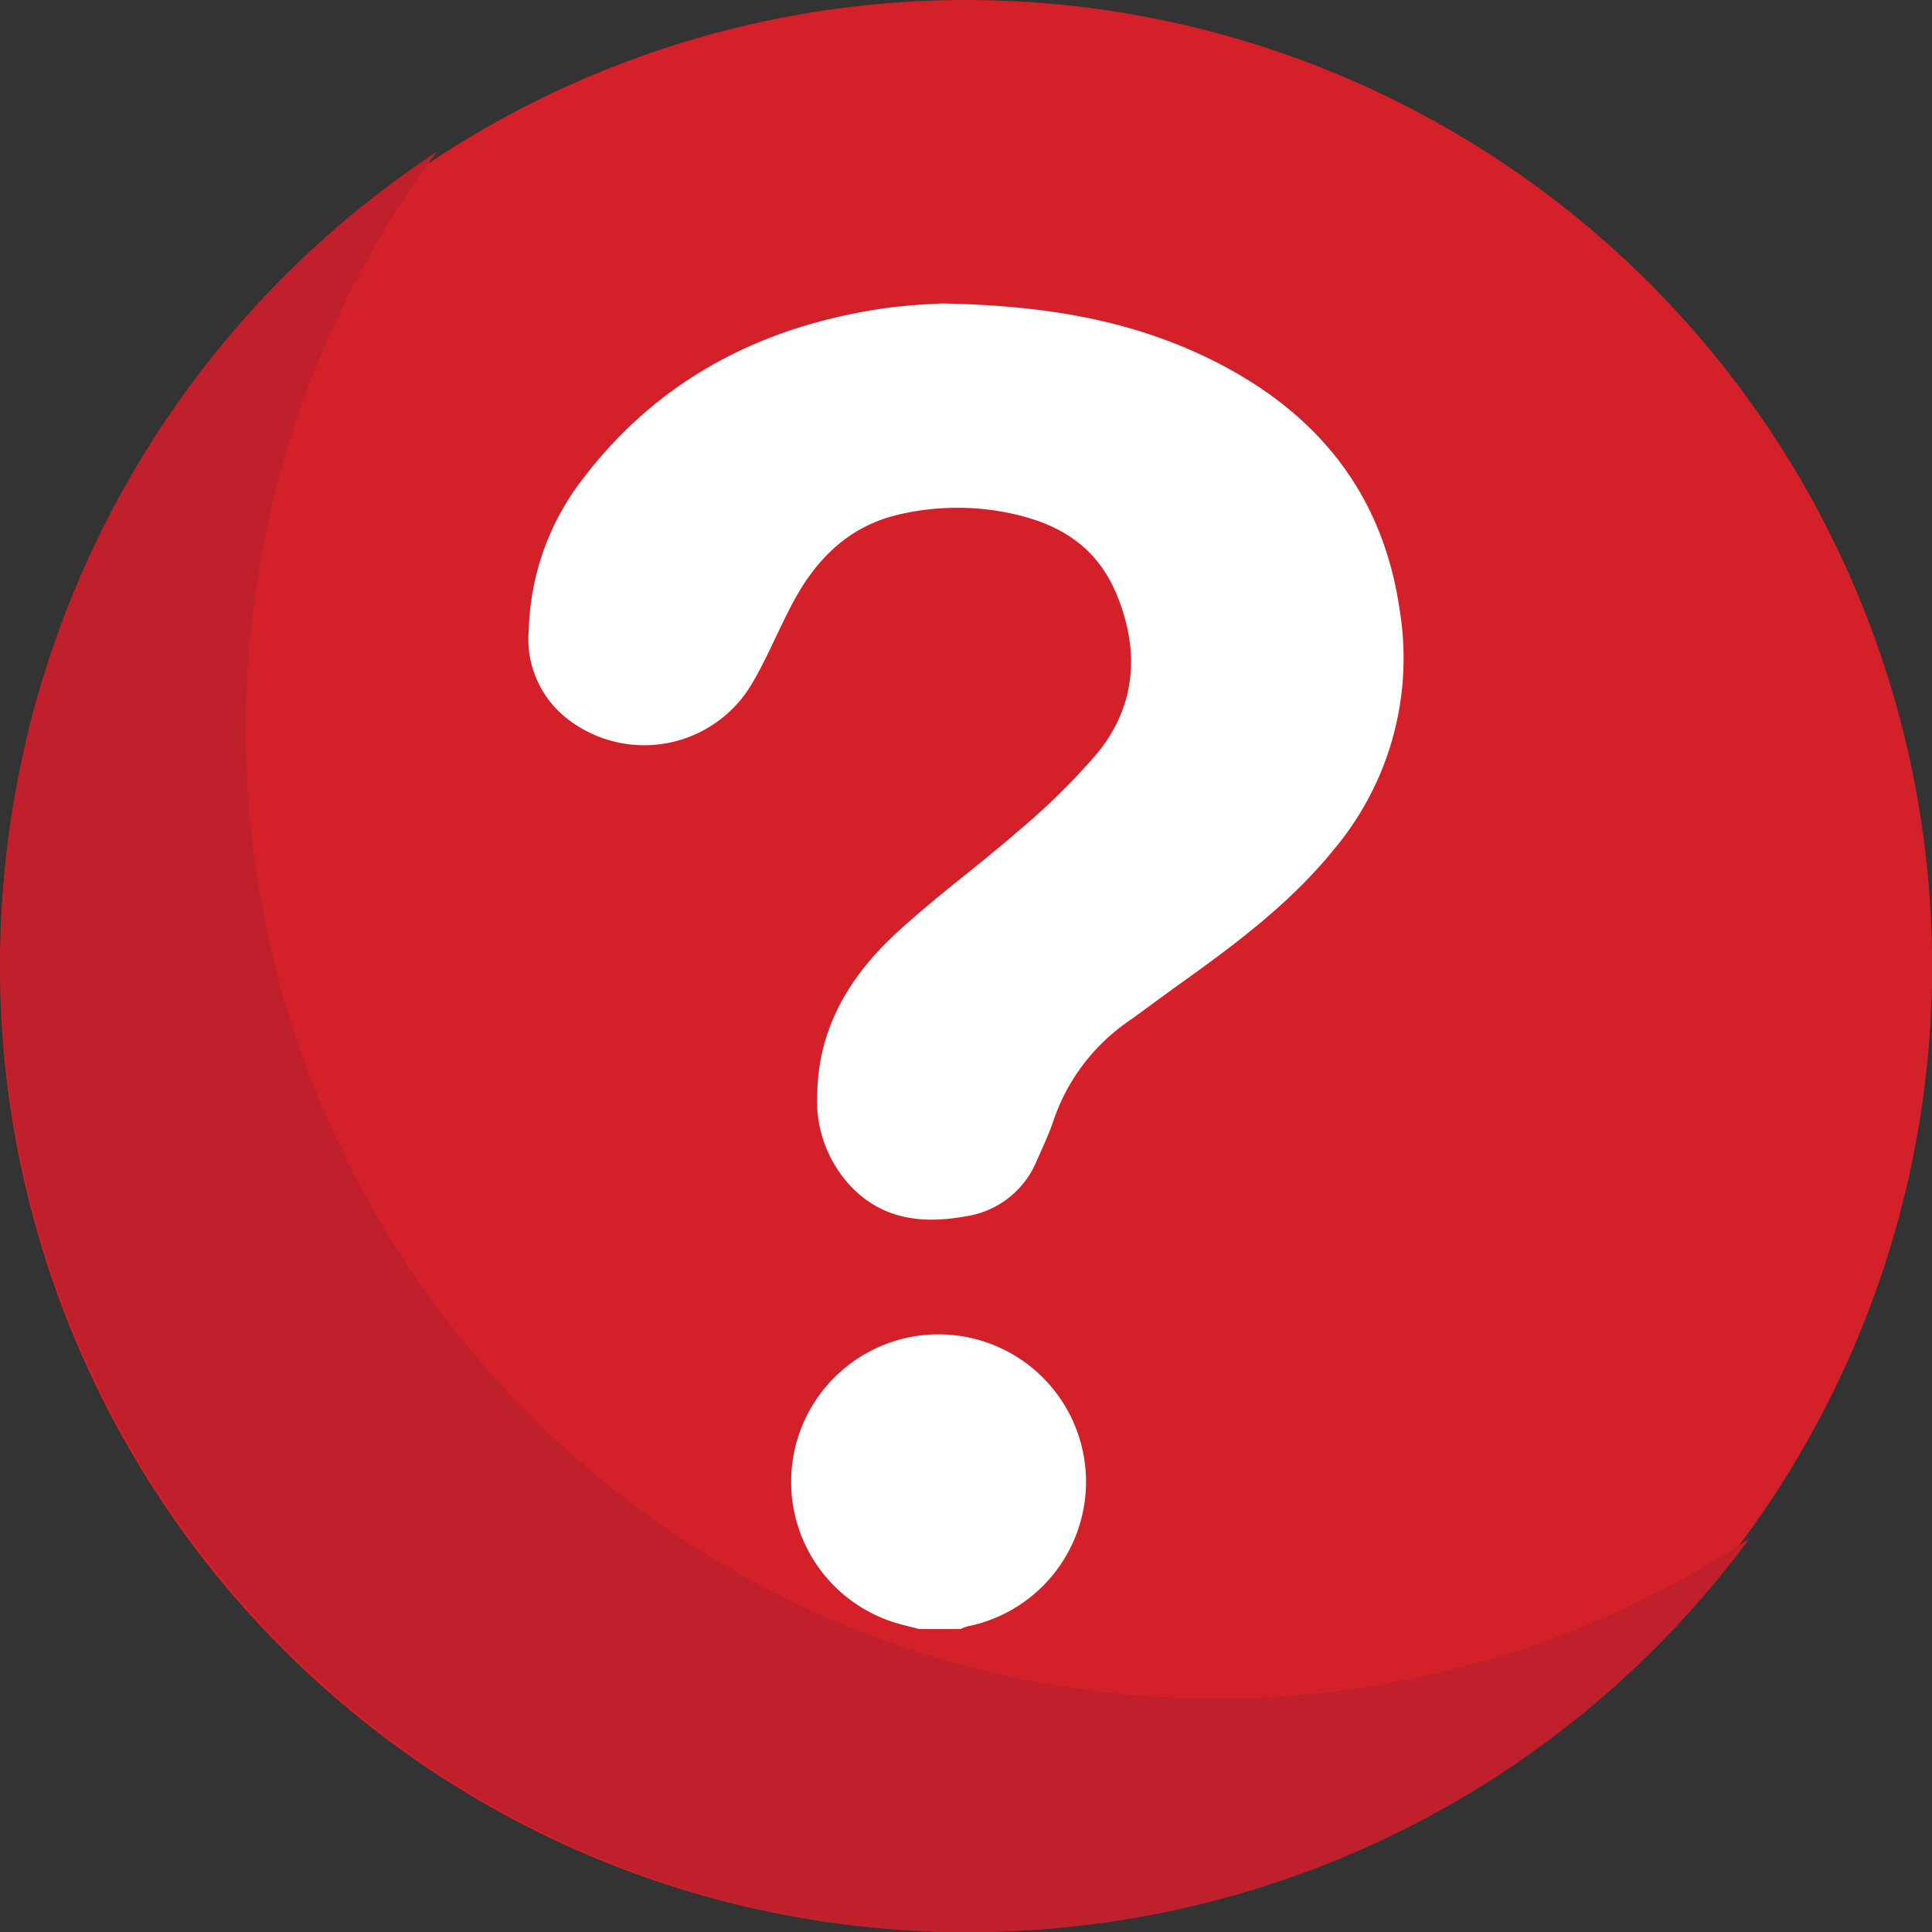 <svg xmlns="http://www.w3.org/2000/svg" viewBox="0 0 152.79 152.79"><rect x="0" y="0" width="152.79" height="152.79" fill="#333333" stroke="none"/><defs><style>.cls-1{fill:#d42028;}.cls-2{fill:#bf202b;}.cls-3{fill:#fff;}</style></defs><title>icon_vprašanja</title><g id="Layer_2" data-name="Layer 2"><g id="Layer_2-2" data-name="Layer 2"><circle class="cls-1" cx="76.4" cy="76.4" r="76.4"/><path class="cls-2" d="M34.54,12A76.65,76.65,0,0,0,92.17,134.23c1.33.07,2.66.1,4,.1a76.29,76.29,0,0,0,42.2-12.68,76.55,76.55,0,0,1-61.62,31.14c-1.35,0-2.67,0-4-.1A76.73,76.73,0,0,1,34.54,12Z"/><path class="cls-3" d="M72.69,128.83c-.59-.15-1.18-.29-1.76-.46a11.66,11.66,0,1,1,5.58.25,3.66,3.66,0,0,0-.55.21Z"/><path class="cls-3" d="M74.45,24c8.18.14,15.26,1.32,21.83,4.69,8.08,4.14,13.15,10.53,14.43,19.67a23.53,23.53,0,0,1-5.22,18.82c-3.5,4.32-7.91,7.58-12.39,10.78-1.3.93-2.58,1.9-3.89,2.83a15.63,15.63,0,0,0-5.91,7.87c-.36,1.06-.84,2.08-1.3,3.11a7.22,7.22,0,0,1-5.61,4.42c-3.42.62-6.61.28-9.15-2.42a9.89,9.89,0,0,1-2.61-7.3c.1-5.16,2.55-9.23,6.16-12.59,3.12-2.9,6.59-5.41,9.8-8.21a53.71,53.71,0,0,0,6.17-6.08c3.09-3.76,3.38-8.12,1.57-12.53S82.9,41,78.53,40.35a20.41,20.41,0,0,0-7.31.31c-4.2.93-6.86,3.72-8.73,7.41-1,1.94-1.86,4-2.93,5.84A9.89,9.89,0,0,1,45.07,57a8,8,0,0,1-3.25-7.23,20.4,20.4,0,0,1,4.35-12c5.95-7.77,14-11.92,23.56-13.36C71.58,24.14,73.45,24.05,74.45,24Z"/></g></g></svg>